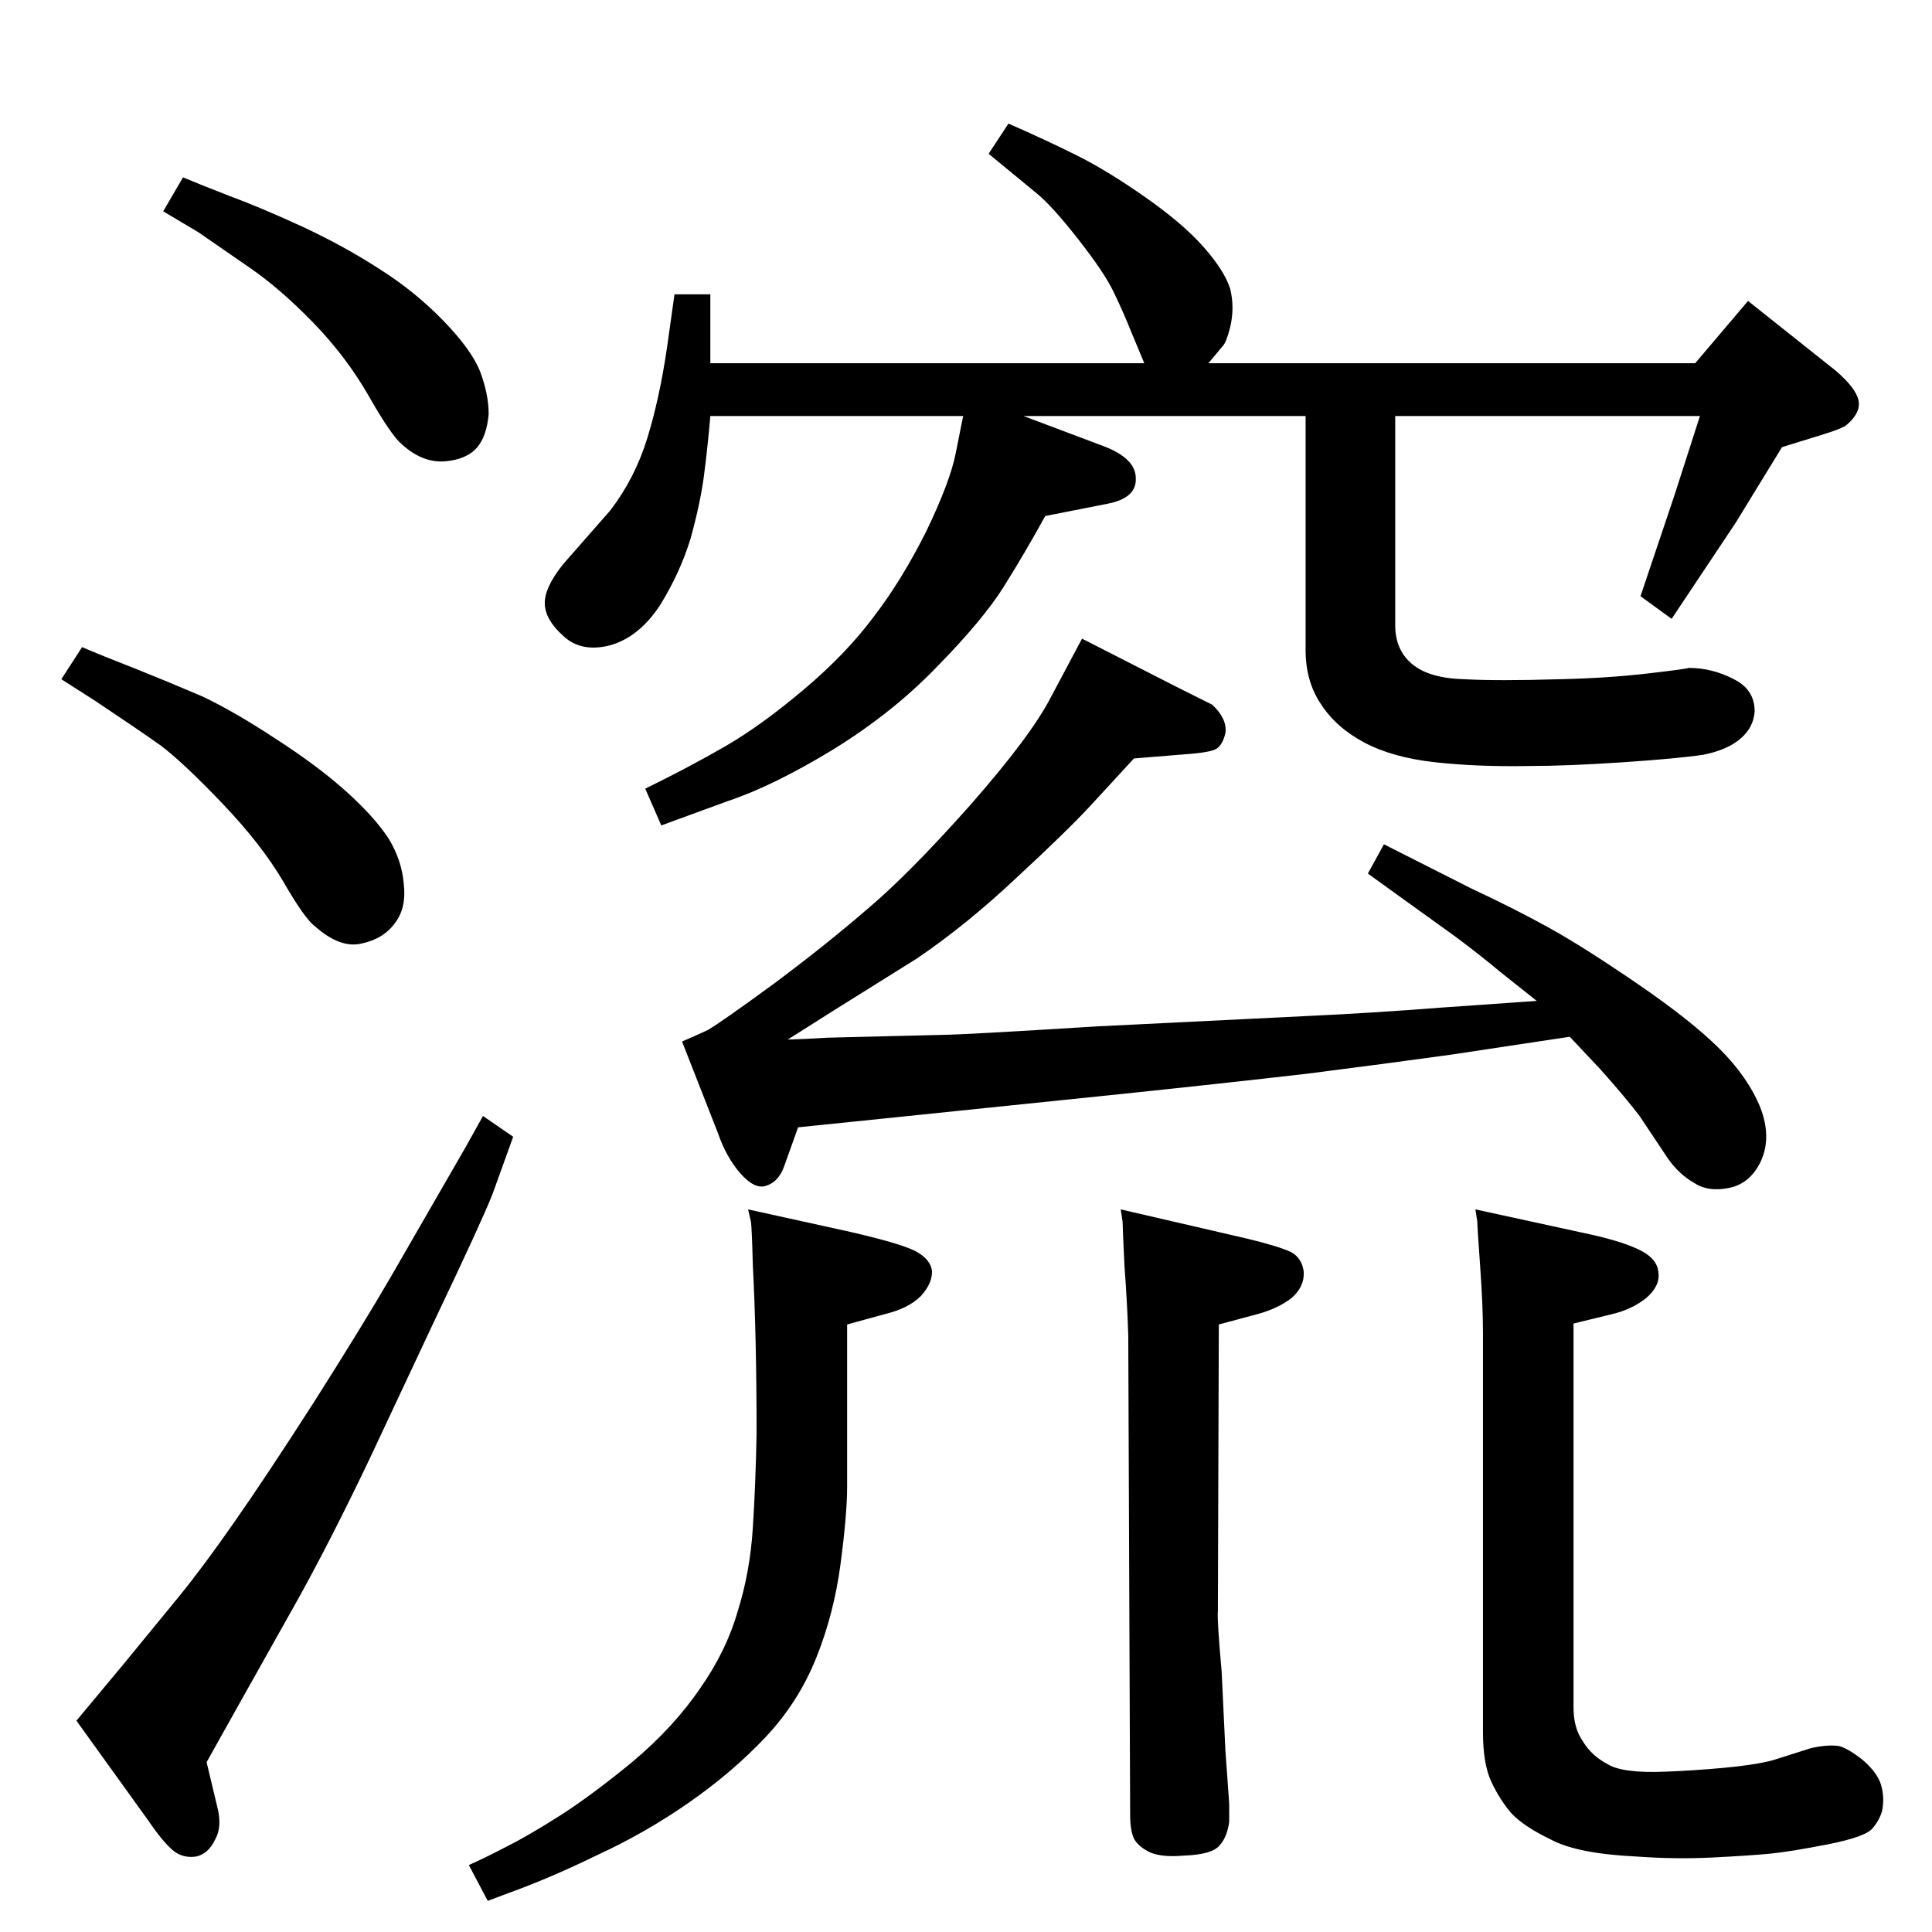 <?xml version="1.0" standalone="no"?>
<!DOCTYPE svg PUBLIC "-//W3C//DTD SVG 1.1//EN" "http://www.w3.org/Graphics/SVG/1.1/DTD/svg11.dtd" >
<svg xmlns="http://www.w3.org/2000/svg" xmlns:xlink="http://www.w3.org/1999/xlink" version="1.1" viewBox="0 0 2048 2048">
  <g transform="matrix(1 0 0 -1 0 2048)">
   <path fill="currentColor"
d="M1069 1917q41 -18 73 -34t72 -44t62 -53t28 -44q5 -20 0 -41q-4 -16 -8 -20l-15 -18h516l56 66l93 -74q21 -18 24 -31t-12 -26q-4 -4 -27 -11l-42 -13l-49 -80l-68 -102l-33 24l36 107l27 84h-323v-222q0 -26 18 -41t55 -16q36 -2 101 0q49 1 93 6q43 5 44 6q25 0 48 -12
q22 -11 22 -34q-1 -17 -15 -29t-39 -17q-26 -4 -85 -8t-100 -4q-55 -1 -100 4t-75 21t-46 41q-16 24 -16 57v248h-299l85 -32q34 -13 34 -34q1 -21 -30 -27l-66 -13q-22 -40 -44 -75t-70 -84q-47 -49 -110 -88q-64 -39 -112 -55l-71 -26l-17 39q47 23 85 45t83 60t74 77
q30 39 56 91q25 52 31 82l8 40h-268q-3 -35 -7 -65q-4 -29 -14 -65q-11 -36 -32 -70q-22 -34 -53 -43q-31 -8 -50 10q-19 17 -19.5 34t19.5 42l50 57q26 34 39 76t21 96l8 57h38v-73h460l-15 36q-8 20 -18 40.5t-37.5 55.5t-43.5 48l-51 42zM194 1860q19 -8 50 -20
q30 -11 76 -32q45 -21 82 -45q38 -24 68 -55t39 -54q9 -24 9 -45q-2 -23 -12 -35q-11 -13 -34 -15q-24 -2 -46 18q-11 9 -35 51t-59 78t-67 58l-55 38l-37 22zM87 1362q21 -9 57 -23q35 -14 70 -29q34 -16 78 -45q45 -29 75 -56t45 -50q14 -23 16 -48q3 -25 -9 -41
q-12 -17 -35 -22q-23 -6 -50 18q-11 8 -34 48q-23 39 -64 82q-42 44 -66 62q-24 17 -69 47l-36 23zM512 865l32 -22l-22 -61q-11 -28 -61 -133l-69 -147q-40 -84 -76 -149l-64 -114l-33 -59l11 -46q6 -22 -2 -36q-7 -15 -20 -18q-14 -2 -24 6q-11 9 -26 31l-77 107l50 60
l59 72q26 32 58 78q33 47 85 128q52 82 81 132l79 137zM1292 644l-1 -304q-1 -8 4 -64l4 -84l4 -56v-19q-2 -16 -10 -25q-8 -10 -38 -11q-22 -2 -35 3q-13 6 -18 15q-4 9 -4 25l-2 509q-1 32 -4 73q-2 41 -2 47l-2 13l134 -31q33 -8 46 -14q12 -6 14 -21q1 -16 -13 -28
q-14 -11 -36 -17zM1564 766l124 -27q35 -8 52 -17t18 -23q2 -14 -13 -27q-15 -12 -36 -17l-41 -10v-407q0 -22 10 -36q9 -15 26 -24q16 -10 62 -8q28 1 61 4t52 8l41 13q18 4 30 2q10 -3 25 -15q15 -13 19 -26q4 -14 1 -28q-3 -10 -10 -18q-7 -9 -47 -17q-41 -8 -62 -10
t-60 -4q-40 -2 -81 1q-63 3 -91 18q-29 14 -42 28q-12 14 -21 33t-9 53v424q0 28 -3 70t-3 47zM1147 1371l100 -51l38 -19q16 -15 14 -30q-3 -13 -10 -17t-38 -6l-49 -4l-46 -50q-25 -27 -78 -76q-53 -50 -106 -86l-88 -55l-49 -31q27 1 42 2l122 3q19 0 164 9l223 11
q66 3 143 9l100 7l-39 31q-19 16 -47 37l-57 41l-36 26l17 31l93 -47q47 -22 83 -42t93 -59t87 -69t43 -62q12 -31 1 -56q-11 -24 -33 -29q-23 -5 -38 5q-16 9 -28 26l-30 45q-16 21 -42 50l-32 34l-126 -19q-65 -9 -151 -20q-86 -10 -211 -23l-223 -23l-107 -11l-15 -42
q-6 -16 -19 -20q-12 -4 -27 13t-24 43l-38 97q12 5 27 12q14 8 70 49q55 41 99 79q44 37 109 110q65 74 86 115zM517 33l-20 38q16 7 39 19q24 12 57 33t77 57q44 37 72 78q28 40 40 82q13 41 16 88q3 46 4 100q0 53 -1 97t-3 83q-1 39 -2 45l-3 13l109 -24q52 -12 68 -20
q17 -9 18 -22q0 -13 -12 -26q-13 -13 -38 -19l-40 -11v-172q0 -29 -7 -82t-26 -100t-54 -84t-81 -69t-96 -55q-49 -24 -93 -40z" />
  </g>

</svg>
